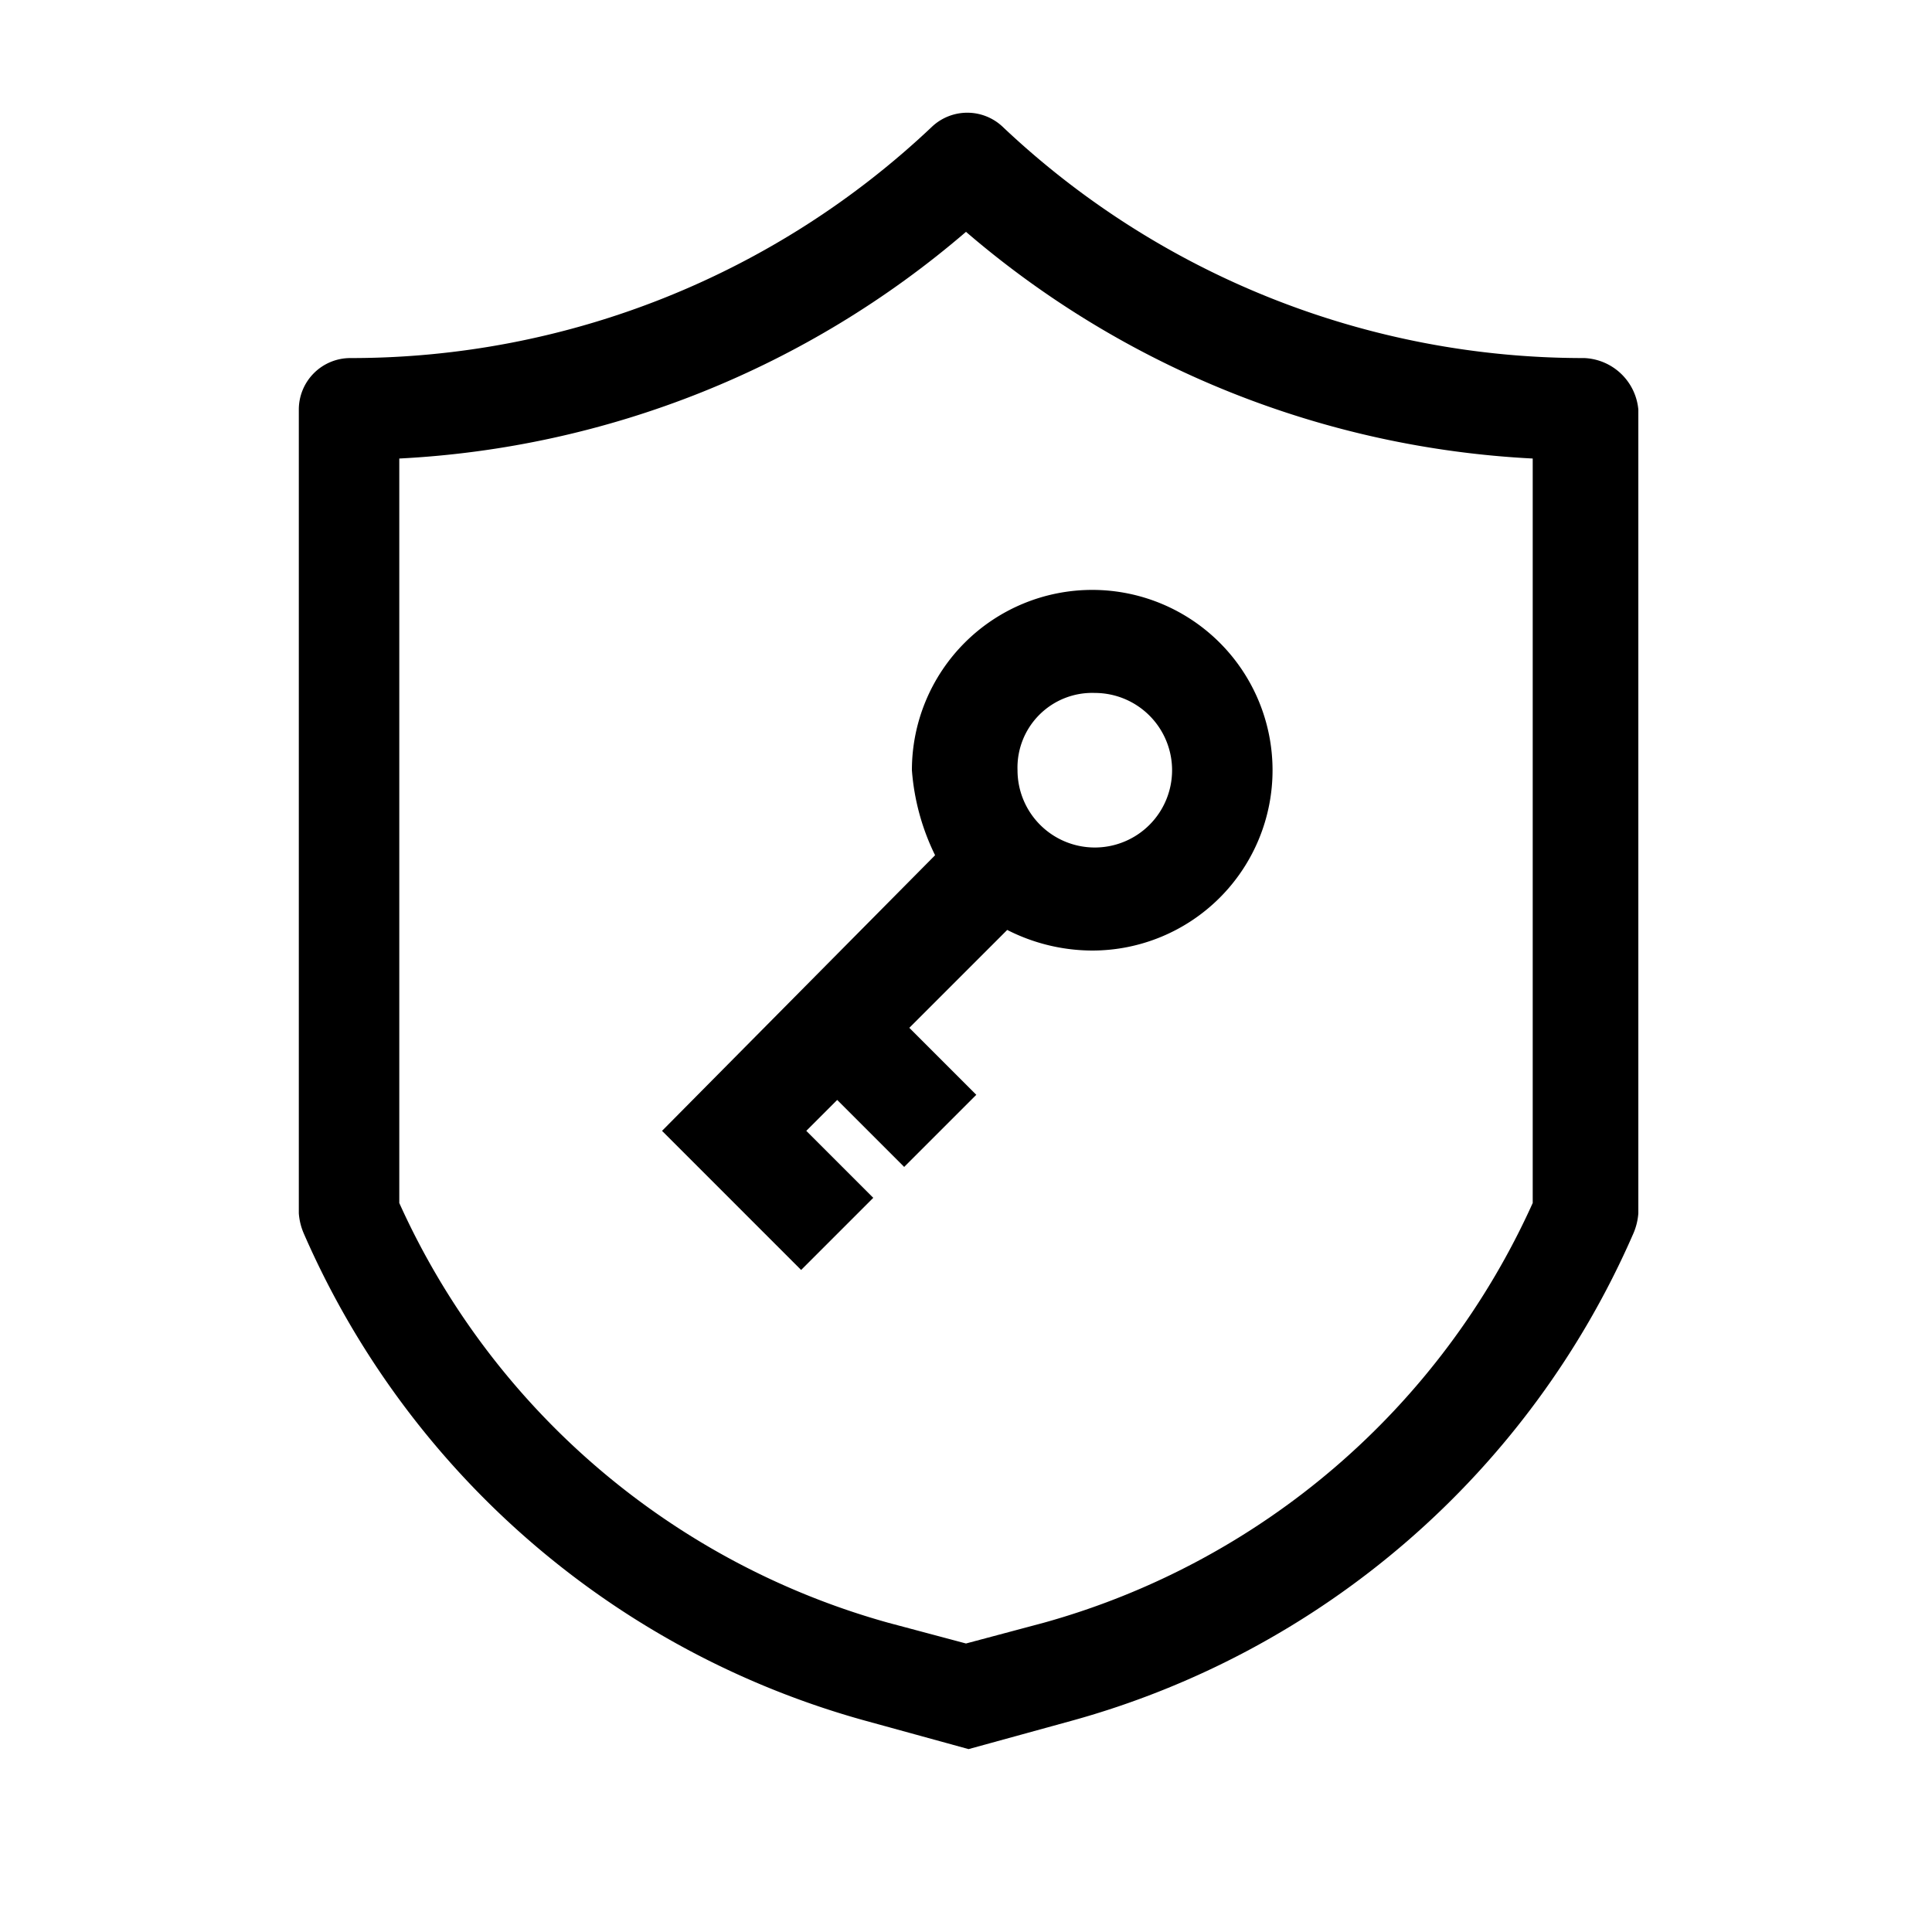 <svg xmlns="http://www.w3.org/2000/svg" viewBox="0 0 75 75"><title>admin-black</title><path d="M61.5,13.9a32.8,32.8,0,0,1-22.6-9,2,2,0,0,0-2.7,0,32.8,32.8,0,0,1-22.6,9,2,2,0,0,0-2,2V47.1a2.4,2.4,0,0,0,.2.8A33.5,33.5,0,0,0,33.6,66.8l4,1.1,4-1.1A33.5,33.5,0,0,0,63.4,47.9a2.4,2.4,0,0,0,.2-.8V15.9A2.2,2.2,0,0,0,61.5,13.9Zm-2,32.8A29.5,29.5,0,0,1,40.5,63l-3,.8-3-.8a29.5,29.5,0,0,1-19-16.3V17.8A36.6,36.6,0,0,0,37.5,9a36.6,36.6,0,0,0,22,8.8ZM36.3,33.2,25.7,43.9l5.4,5.4,2.8-2.8-2.6-2.6,1.2-1.2,2.6,2.6,2.8-2.8-2.6-2.6,3.8-3.8a7.3,7.3,0,0,0,3.3.8,7,7,0,1,0-7-7A9,9,0,0,0,36.3,33.2Zm6.2-6.3a3,3,0,1,1-3,3A2.9,2.9,0,0,1,42.5,26.9Z"/></svg>